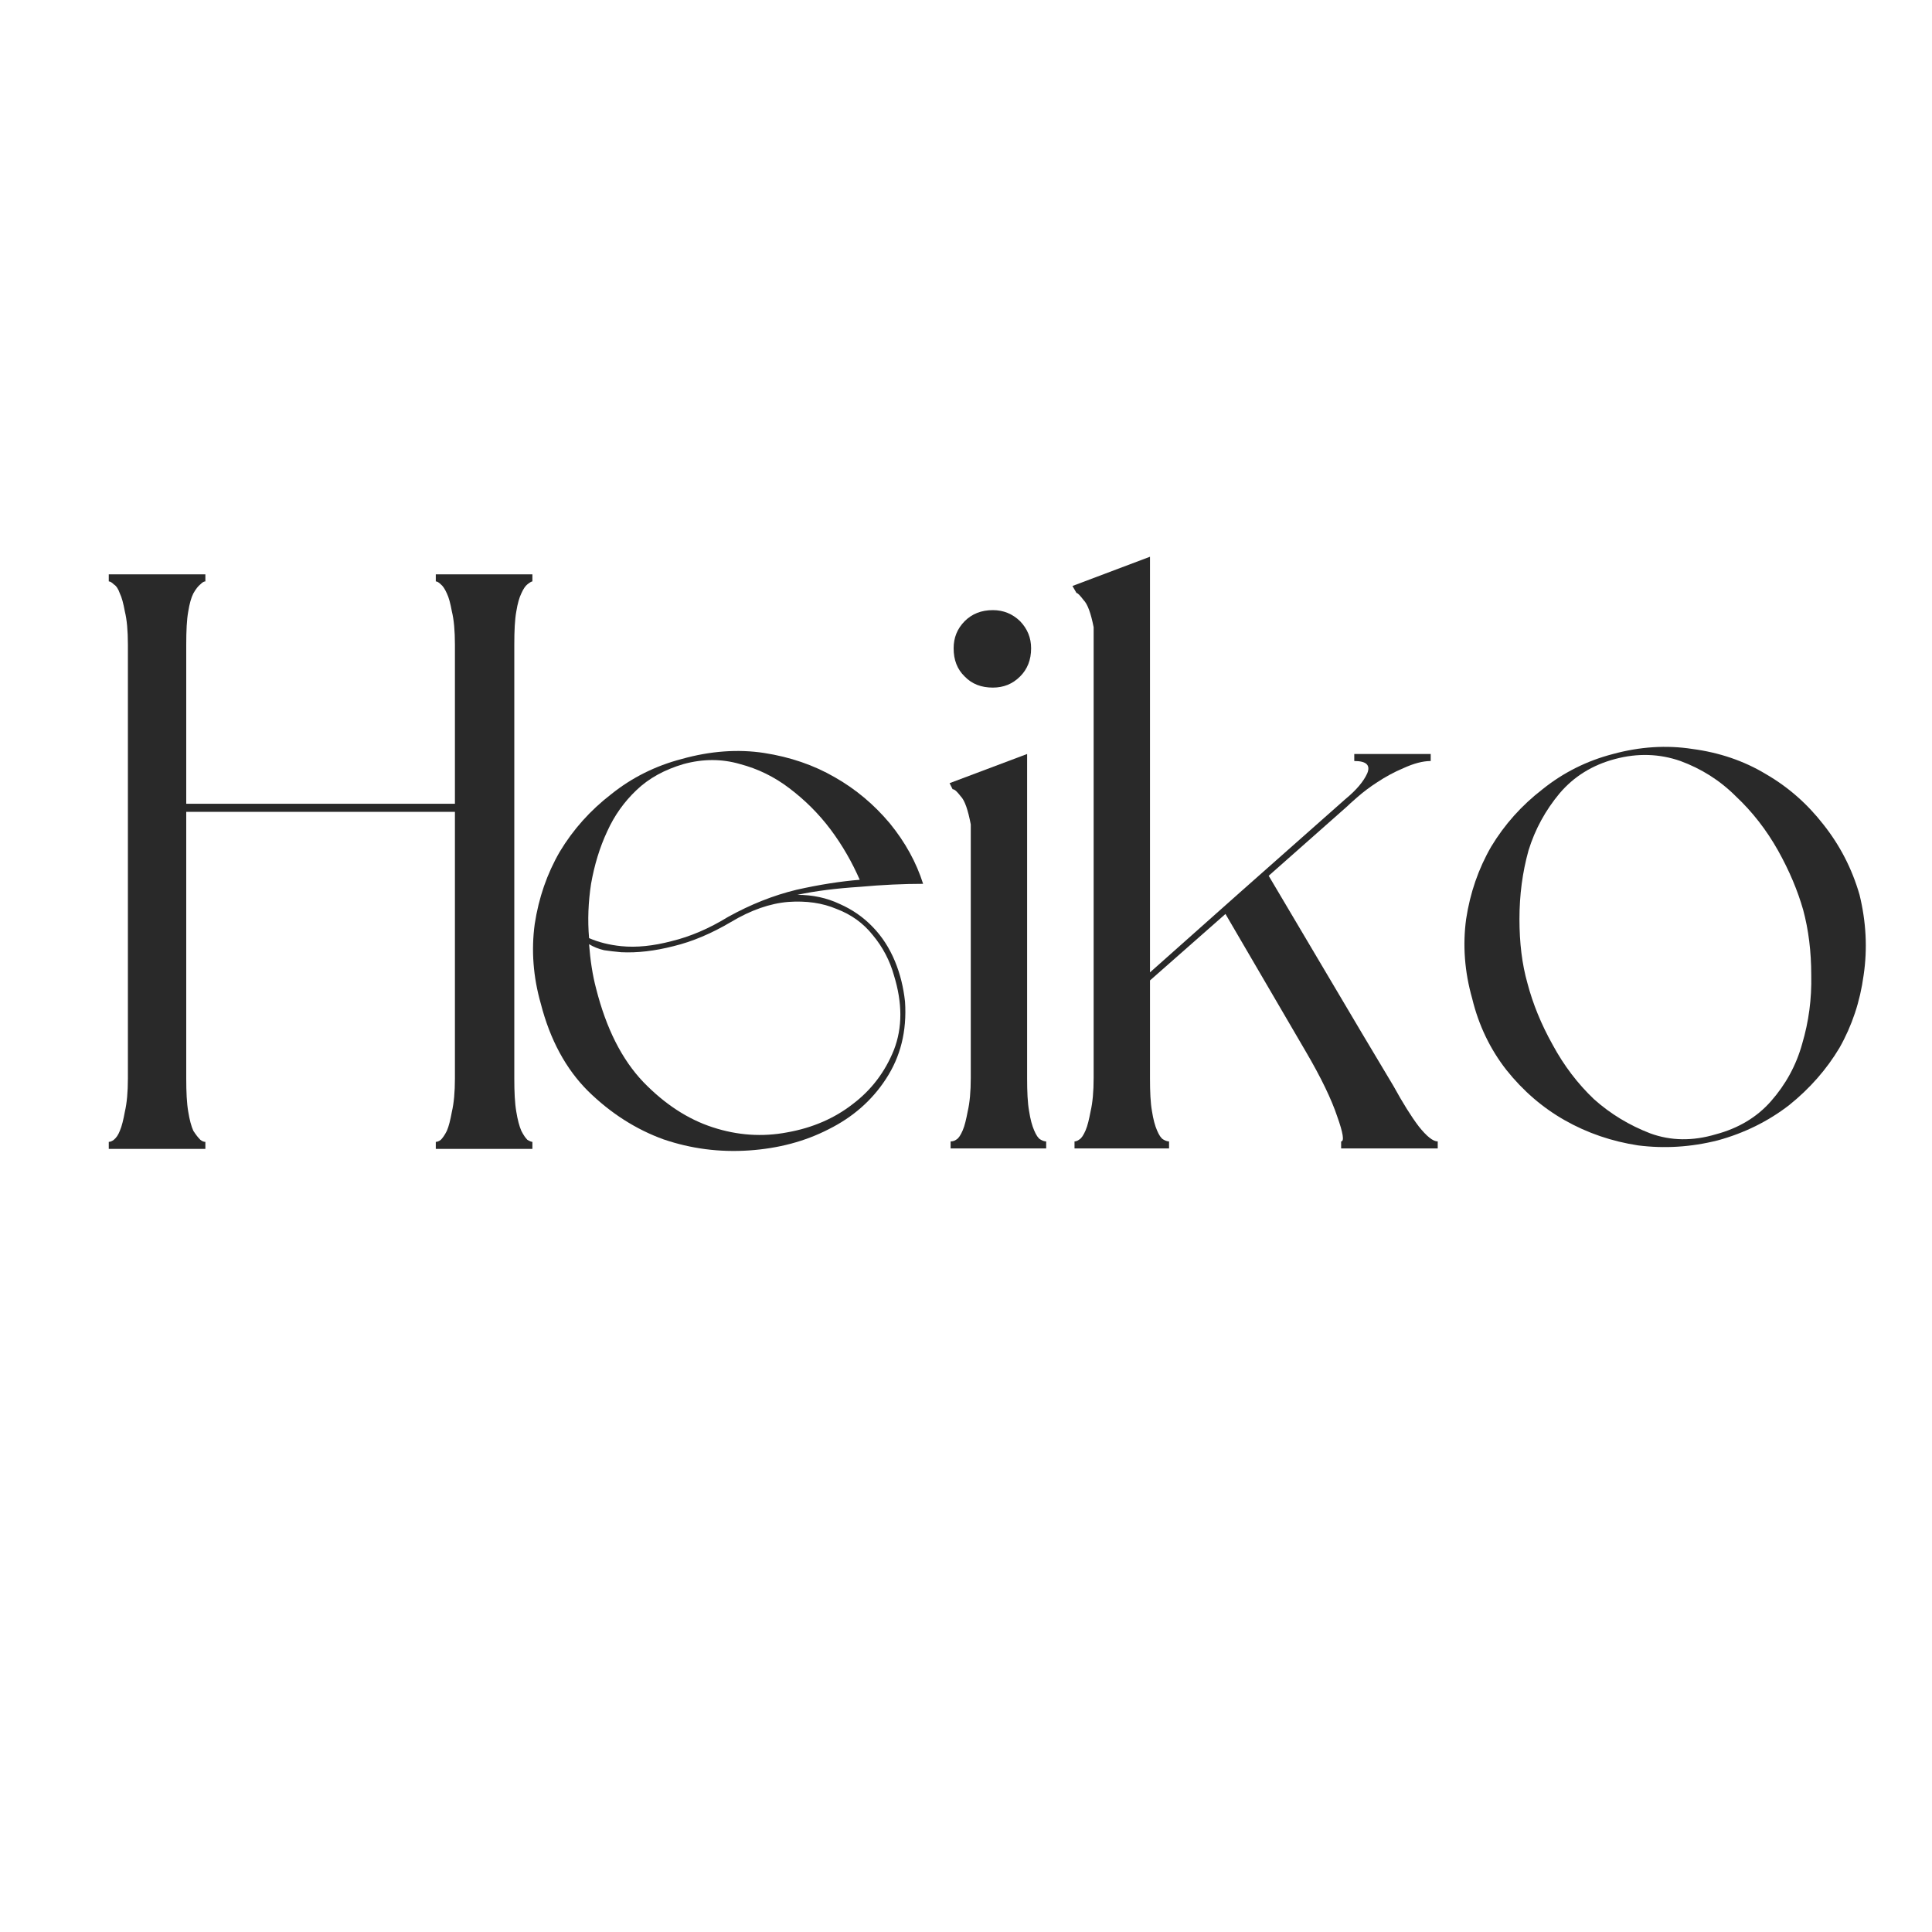 <svg xmlns="http://www.w3.org/2000/svg" xmlns:xlink="http://www.w3.org/1999/xlink" width="40" zoomAndPan="magnify" viewBox="0 0 30 30" height="40" preserveAspectRatio="xMidYMid meet" version="1.0"><defs><g/><clipPath id="6ad06c47c5"><path d="M 22 11 L 29.516 11 L 29.516 18 L 22 18 Z M 22 11 " clip-rule="nonzero"/></clipPath></defs><g fill="#292929" fill-opacity="1"><g transform="translate(7.959, 17.833)"><g><path d="M 0.438 -2.25 C 0.32 -2.664 0.289 -3.078 0.344 -3.484 C 0.406 -3.891 0.535 -4.266 0.734 -4.609 C 0.941 -4.953 1.207 -5.25 1.531 -5.5 C 1.852 -5.758 2.219 -5.941 2.625 -6.047 C 3.07 -6.172 3.5 -6.203 3.906 -6.141 C 4.312 -6.078 4.676 -5.953 5 -5.766 C 5.332 -5.578 5.617 -5.336 5.859 -5.047 C 6.098 -4.754 6.27 -4.441 6.375 -4.109 C 6.07 -4.109 5.742 -4.094 5.391 -4.062 C 5.035 -4.039 4.711 -4 4.422 -3.938 C 4.66 -3.938 4.879 -3.891 5.078 -3.797 C 5.273 -3.711 5.445 -3.594 5.594 -3.438 C 5.738 -3.289 5.852 -3.113 5.938 -2.906 C 6.02 -2.707 6.07 -2.5 6.094 -2.281 C 6.125 -1.82 6.023 -1.422 5.797 -1.078 C 5.578 -0.742 5.281 -0.484 4.906 -0.297 C 4.539 -0.109 4.129 0 3.672 0.031 C 3.211 0.062 2.77 0.004 2.344 -0.141 C 1.914 -0.297 1.523 -0.547 1.172 -0.891 C 0.828 -1.234 0.582 -1.688 0.438 -2.25 Z M 1.188 -3.172 C 1.207 -2.922 1.242 -2.691 1.297 -2.484 C 1.453 -1.867 1.695 -1.383 2.031 -1.031 C 2.363 -0.688 2.723 -0.453 3.109 -0.328 C 3.492 -0.203 3.879 -0.176 4.266 -0.25 C 4.66 -0.32 5 -0.469 5.281 -0.688 C 5.57 -0.906 5.785 -1.188 5.922 -1.531 C 6.055 -1.875 6.055 -2.258 5.922 -2.688 C 5.859 -2.914 5.75 -3.125 5.594 -3.312 C 5.445 -3.5 5.258 -3.633 5.031 -3.719 C 4.812 -3.812 4.562 -3.848 4.281 -3.828 C 4 -3.805 3.703 -3.703 3.391 -3.516 C 3.086 -3.336 2.789 -3.211 2.5 -3.141 C 2.207 -3.066 1.938 -3.035 1.688 -3.047 C 1.594 -3.055 1.504 -3.066 1.422 -3.078 C 1.336 -3.098 1.258 -3.129 1.188 -3.172 Z M 5.391 -4.172 C 5.273 -4.441 5.125 -4.703 4.938 -4.953 C 4.75 -5.203 4.535 -5.414 4.297 -5.594 C 4.066 -5.77 3.812 -5.895 3.531 -5.969 C 3.25 -6.051 2.957 -6.051 2.656 -5.969 C 2.363 -5.883 2.117 -5.75 1.922 -5.562 C 1.734 -5.383 1.582 -5.172 1.469 -4.922 C 1.352 -4.672 1.27 -4.398 1.219 -4.109 C 1.176 -3.828 1.164 -3.547 1.188 -3.266 C 1.332 -3.203 1.5 -3.16 1.688 -3.141 C 1.926 -3.117 2.188 -3.145 2.469 -3.219 C 2.758 -3.289 3.051 -3.414 3.344 -3.594 C 3.695 -3.789 4.051 -3.93 4.406 -4.016 C 4.77 -4.098 5.098 -4.148 5.391 -4.172 Z M 5.391 -4.172 "/></g></g></g><g fill="#292929" fill-opacity="1"><g transform="translate(14.433, 17.833)"><g><path d="M 0.312 -5.672 L 1.516 -6.125 L 1.516 -1.094 C 1.516 -0.883 1.523 -0.711 1.547 -0.578 C 1.566 -0.453 1.594 -0.352 1.625 -0.281 C 1.656 -0.207 1.688 -0.16 1.719 -0.141 C 1.758 -0.117 1.789 -0.109 1.812 -0.109 L 1.812 0 L 0.328 0 L 0.328 -0.109 C 0.359 -0.109 0.391 -0.117 0.422 -0.141 C 0.453 -0.16 0.484 -0.207 0.516 -0.281 C 0.547 -0.352 0.57 -0.453 0.594 -0.578 C 0.625 -0.711 0.641 -0.883 0.641 -1.094 L 0.641 -5.031 C 0.598 -5.258 0.547 -5.406 0.484 -5.469 C 0.43 -5.539 0.391 -5.578 0.359 -5.578 Z M 0.984 -7.156 C 0.805 -7.156 0.66 -7.211 0.547 -7.328 C 0.43 -7.441 0.375 -7.586 0.375 -7.766 C 0.375 -7.93 0.43 -8.07 0.547 -8.188 C 0.66 -8.301 0.805 -8.359 0.984 -8.359 C 1.148 -8.359 1.289 -8.301 1.406 -8.188 C 1.52 -8.07 1.578 -7.93 1.578 -7.766 C 1.578 -7.586 1.52 -7.441 1.406 -7.328 C 1.289 -7.211 1.148 -7.156 0.984 -7.156 Z M 0.984 -7.156 "/></g></g></g><g fill="#292929" fill-opacity="1"><g transform="translate(16.341, 17.833)"><g><path d="M 1.516 -9.188 L 1.516 -2.734 L 2.922 -3.984 L 4.547 -5.422 C 4.723 -5.566 4.836 -5.703 4.891 -5.828 C 4.941 -5.953 4.875 -6.016 4.688 -6.016 L 4.688 -6.125 L 5.875 -6.125 L 5.875 -6.016 C 5.75 -6.016 5.609 -5.977 5.453 -5.906 C 5.305 -5.844 5.172 -5.77 5.047 -5.688 C 4.93 -5.613 4.828 -5.535 4.734 -5.453 C 4.648 -5.379 4.598 -5.332 4.578 -5.312 L 3.359 -4.234 L 4.812 -1.781 L 5.297 -0.969 C 5.441 -0.707 5.57 -0.5 5.688 -0.344 C 5.812 -0.188 5.91 -0.109 5.984 -0.109 L 5.984 0 L 4.484 0 L 4.484 -0.109 C 4.535 -0.109 4.516 -0.238 4.422 -0.5 C 4.336 -0.758 4.176 -1.094 3.938 -1.5 L 2.688 -3.641 L 1.516 -2.609 L 1.516 -1.094 C 1.516 -0.883 1.523 -0.711 1.547 -0.578 C 1.566 -0.453 1.594 -0.352 1.625 -0.281 C 1.656 -0.207 1.688 -0.16 1.719 -0.141 C 1.758 -0.117 1.789 -0.109 1.812 -0.109 L 1.812 0 L 0.344 0 L 0.344 -0.109 C 0.363 -0.109 0.391 -0.117 0.422 -0.141 C 0.453 -0.16 0.484 -0.207 0.516 -0.281 C 0.547 -0.352 0.57 -0.453 0.594 -0.578 C 0.625 -0.711 0.641 -0.883 0.641 -1.094 L 0.641 -8.094 C 0.598 -8.312 0.547 -8.453 0.484 -8.516 C 0.43 -8.586 0.395 -8.625 0.375 -8.625 L 0.312 -8.734 Z M 1.516 -9.188 "/></g></g></g><g clip-path="url(#6ad06c47c5)"><g fill="#292929" fill-opacity="1"><g transform="translate(22.422, 17.833)"><g><path d="M 0.438 -2.328 C 0.32 -2.742 0.289 -3.156 0.344 -3.562 C 0.406 -3.969 0.535 -4.344 0.734 -4.688 C 0.941 -5.031 1.207 -5.328 1.531 -5.578 C 1.852 -5.836 2.219 -6.02 2.625 -6.125 C 3.039 -6.238 3.453 -6.266 3.859 -6.203 C 4.273 -6.148 4.656 -6.02 5 -5.812 C 5.344 -5.613 5.641 -5.352 5.891 -5.031 C 6.148 -4.707 6.336 -4.344 6.453 -3.938 C 6.555 -3.52 6.578 -3.102 6.516 -2.688 C 6.461 -2.281 6.336 -1.906 6.141 -1.562 C 5.941 -1.227 5.68 -0.93 5.359 -0.672 C 5.035 -0.422 4.664 -0.238 4.25 -0.125 C 3.832 -0.02 3.422 0.004 3.016 -0.047 C 2.609 -0.109 2.227 -0.238 1.875 -0.438 C 1.531 -0.633 1.227 -0.895 0.969 -1.219 C 0.719 -1.539 0.539 -1.91 0.438 -2.328 Z M 5.578 -3.703 C 5.492 -4.004 5.363 -4.312 5.188 -4.625 C 5.008 -4.945 4.789 -5.227 4.531 -5.469 C 4.281 -5.719 3.992 -5.898 3.672 -6.016 C 3.348 -6.129 3.008 -6.141 2.656 -6.047 C 2.301 -5.953 2.016 -5.773 1.797 -5.516 C 1.578 -5.254 1.414 -4.957 1.312 -4.625 C 1.219 -4.289 1.172 -3.938 1.172 -3.562 C 1.172 -3.195 1.211 -2.863 1.297 -2.562 C 1.379 -2.25 1.508 -1.93 1.688 -1.609 C 1.863 -1.285 2.078 -1.004 2.328 -0.766 C 2.586 -0.535 2.879 -0.359 3.203 -0.234 C 3.523 -0.117 3.863 -0.113 4.219 -0.219 C 4.57 -0.312 4.859 -0.484 5.078 -0.734 C 5.305 -0.992 5.469 -1.289 5.562 -1.625 C 5.664 -1.969 5.711 -2.32 5.703 -2.688 C 5.703 -3.062 5.66 -3.398 5.578 -3.703 Z M 5.578 -3.703 "/></g></g></g></g><g fill="#292929" fill-opacity="1"><g transform="translate(1.314, 17.84)"><g><path d="M 6.953 -8.812 C 6.941 -8.812 6.914 -8.797 6.875 -8.766 C 6.844 -8.742 6.812 -8.695 6.781 -8.625 C 6.75 -8.562 6.723 -8.469 6.703 -8.344 C 6.68 -8.219 6.672 -8.047 6.672 -7.828 L 6.672 -1.094 C 6.672 -0.883 6.68 -0.711 6.703 -0.578 C 6.723 -0.453 6.75 -0.352 6.781 -0.281 C 6.812 -0.219 6.844 -0.172 6.875 -0.141 C 6.914 -0.117 6.941 -0.109 6.953 -0.109 L 6.953 0 L 5.453 0 L 5.453 -0.109 C 5.473 -0.109 5.5 -0.117 5.531 -0.141 C 5.562 -0.172 5.594 -0.219 5.625 -0.281 C 5.656 -0.352 5.68 -0.453 5.703 -0.578 C 5.734 -0.711 5.75 -0.883 5.75 -1.094 L 5.75 -5.234 L 1.578 -5.234 L 1.578 -1.094 C 1.578 -0.883 1.586 -0.711 1.609 -0.578 C 1.629 -0.453 1.656 -0.352 1.688 -0.281 C 1.727 -0.219 1.766 -0.172 1.797 -0.141 C 1.828 -0.117 1.852 -0.109 1.875 -0.109 L 1.875 0 L 0.375 0 L 0.375 -0.109 C 0.395 -0.109 0.422 -0.117 0.453 -0.141 C 0.492 -0.172 0.523 -0.219 0.547 -0.281 C 0.578 -0.352 0.602 -0.453 0.625 -0.578 C 0.656 -0.711 0.672 -0.883 0.672 -1.094 L 0.672 -7.828 C 0.672 -8.047 0.656 -8.219 0.625 -8.344 C 0.602 -8.469 0.578 -8.562 0.547 -8.625 C 0.523 -8.695 0.492 -8.742 0.453 -8.766 C 0.422 -8.797 0.395 -8.812 0.375 -8.812 L 0.375 -8.922 L 1.875 -8.922 L 1.875 -8.812 C 1.852 -8.812 1.828 -8.797 1.797 -8.766 C 1.766 -8.742 1.727 -8.695 1.688 -8.625 C 1.656 -8.562 1.629 -8.469 1.609 -8.344 C 1.586 -8.219 1.578 -8.047 1.578 -7.828 L 1.578 -5.359 L 5.75 -5.359 L 5.75 -7.828 C 5.75 -8.047 5.734 -8.219 5.703 -8.344 C 5.68 -8.469 5.656 -8.562 5.625 -8.625 C 5.594 -8.695 5.562 -8.742 5.531 -8.766 C 5.5 -8.797 5.473 -8.812 5.453 -8.812 L 5.453 -8.922 L 6.953 -8.922 Z M 6.953 -8.812 "/></g></g></g></svg>